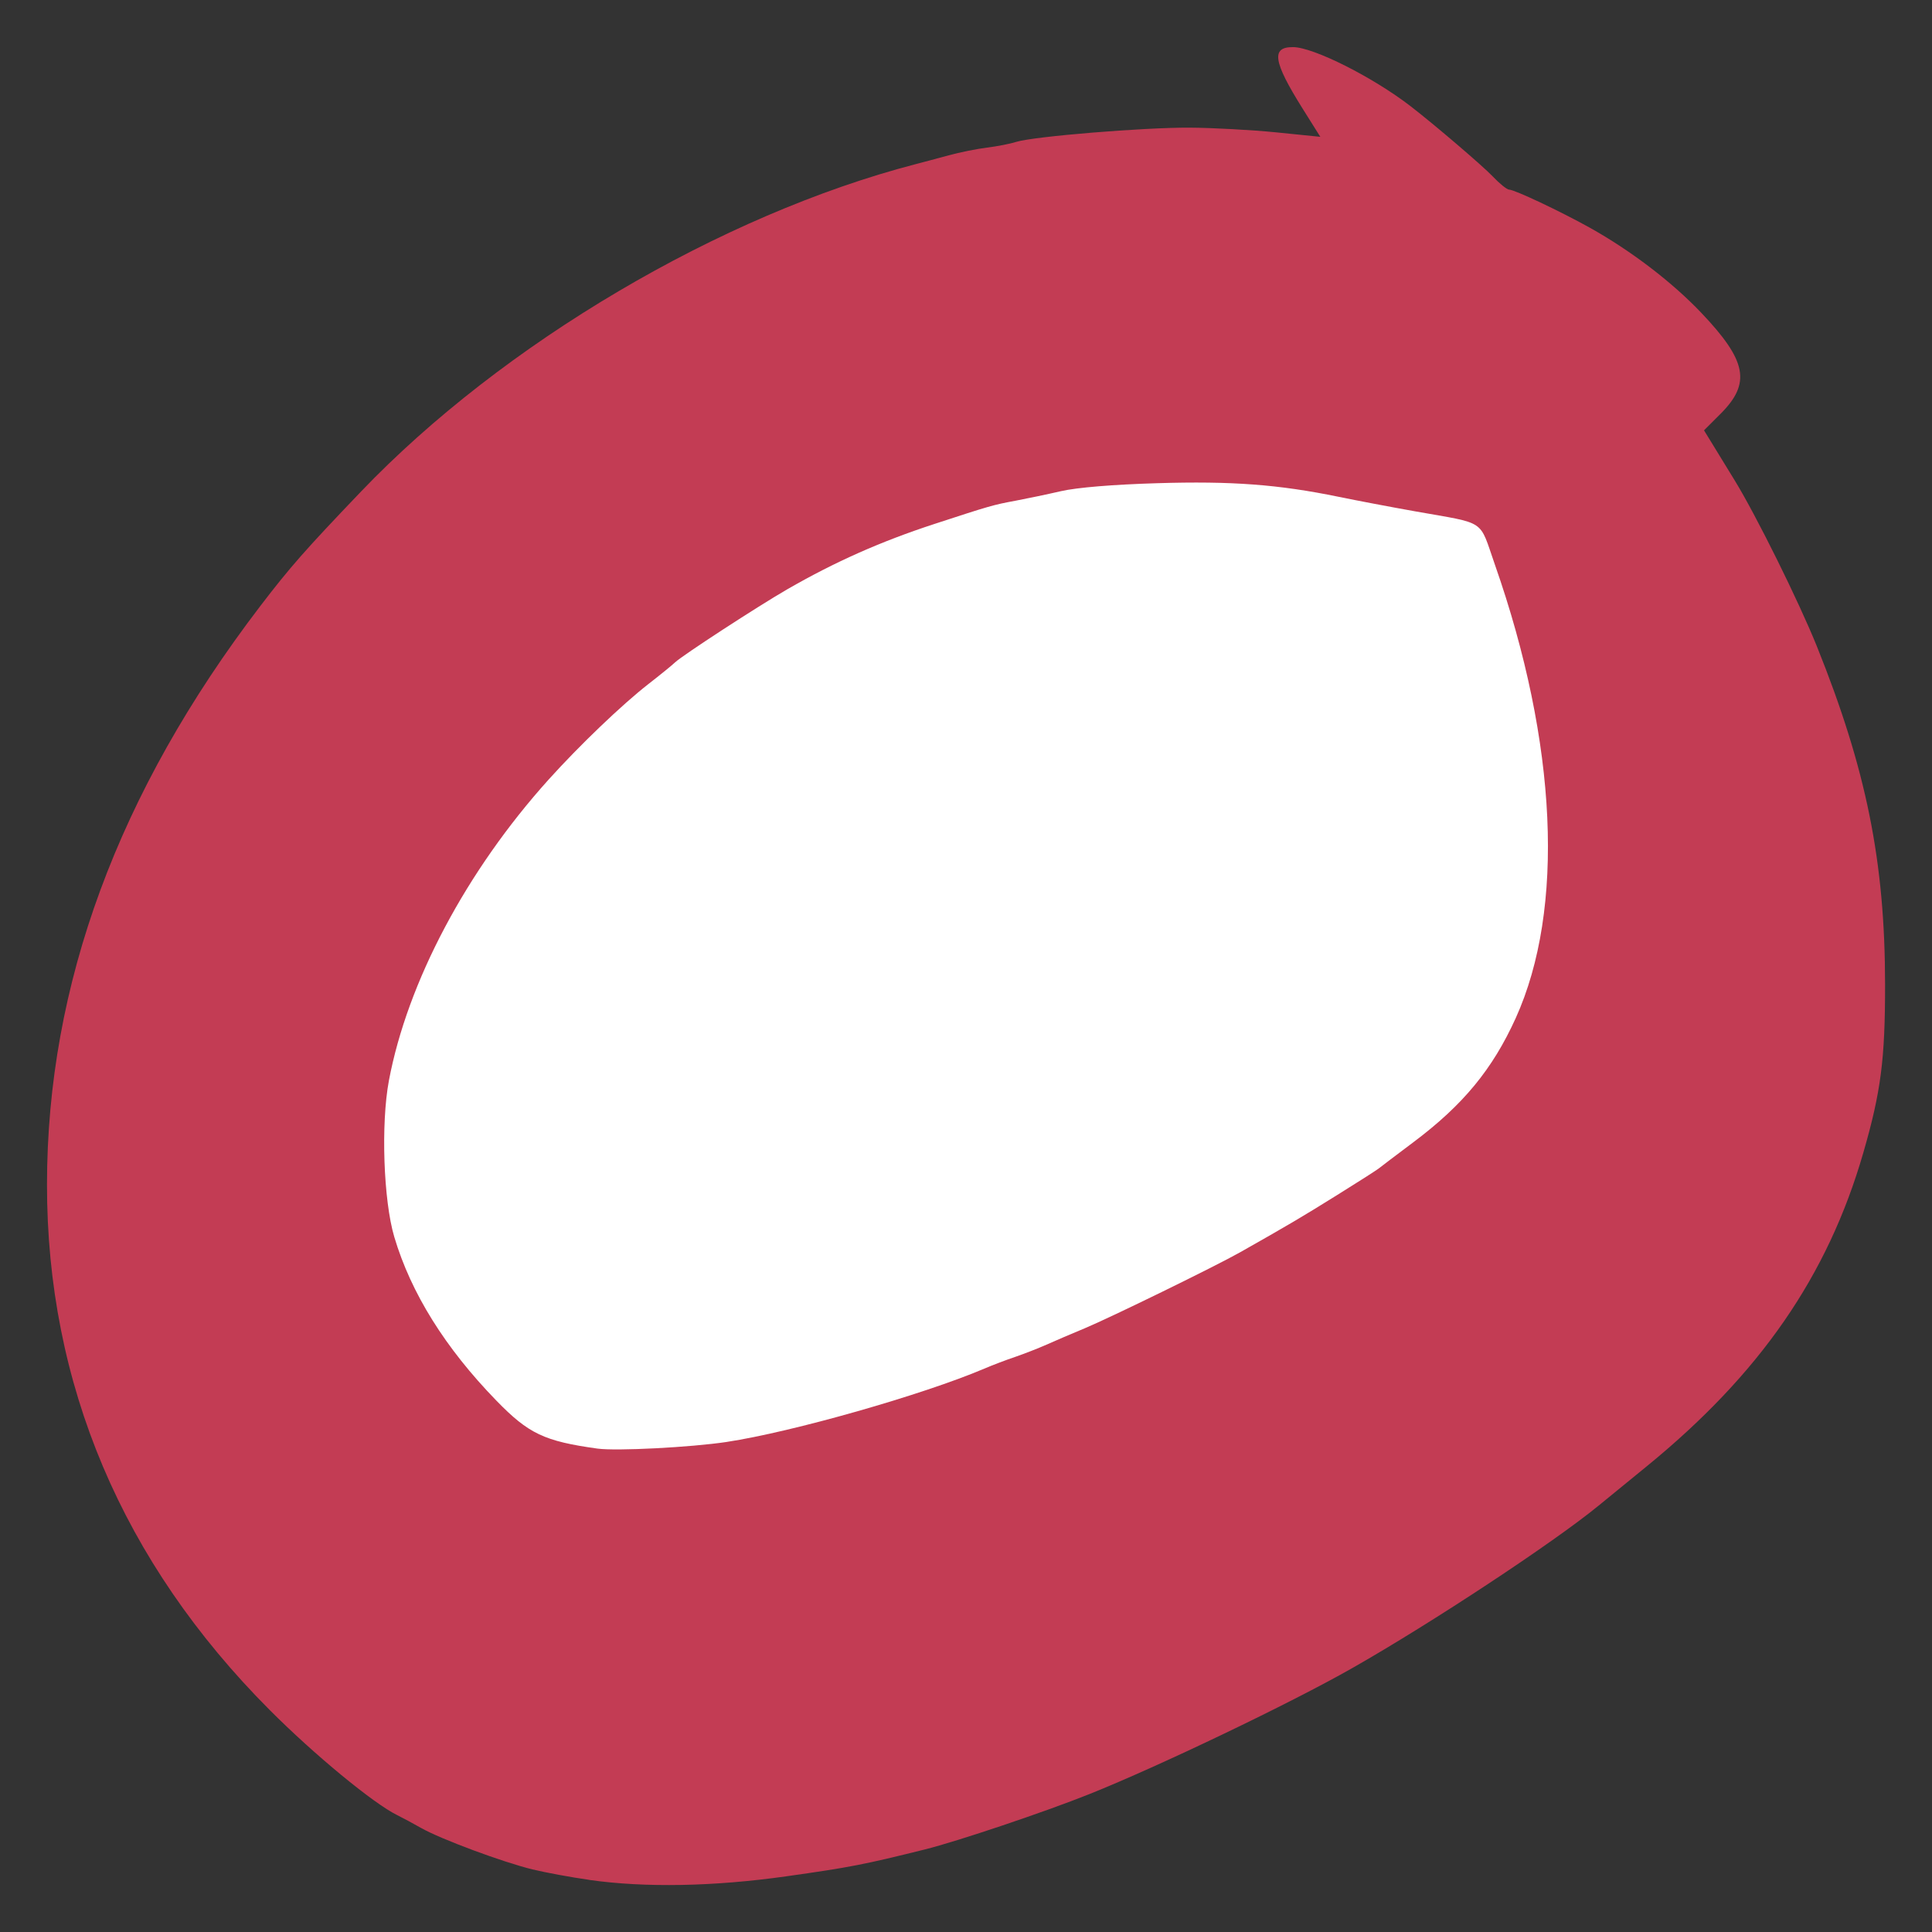 <?xml version="1.0" encoding="UTF-8" standalone="no"?>
<!-- Created with Inkscape (http://www.inkscape.org/) -->

<svg
   xmlns:dc="http://purl.org/dc/elements/1.1/"
   xmlns:cc="http://creativecommons.org/ns#"
   xmlns:rdf="http://www.w3.org/1999/02/22-rdf-syntax-ns#"
   xmlns:svg="http://www.w3.org/2000/svg"
   xmlns="http://www.w3.org/2000/svg"
   xmlns:sodipodi="http://sodipodi.sourceforge.net/DTD/sodipodi-0.dtd"
   xmlns:inkscape="http://www.inkscape.org/namespaces/inkscape"
   width="28mm"
   height="28mm"
   viewBox="0 0 28 28"
   version="1.1"
   id="svg8"
   inkscape:version="0.92.4 (f8dce91, 2019-08-02)"
   sodipodi:docname="o-icon.svg">
  <rect x="0" y="0" width="28" height="28" fill="#333333" stroke="none"/>
  <defs
     id="defs2" />
  <sodipodi:namedview
     id="base"
     pagecolor="#ffffff"
     bordercolor="#666666"
     borderopacity="1.0"
     inkscape:pageopacity="0.0"
     inkscape:pageshadow="2"
     inkscape:zoom="1.979899"
     inkscape:cx="42.841143"
     inkscape:cy="19.926513"
     inkscape:document-units="mm"
     inkscape:current-layer="layer1"
     showgrid="false"
     inkscape:window-width="1850"
     inkscape:window-height="1016"
     inkscape:window-x="70"
     inkscape:window-y="27"
     inkscape:window-maximized="1" />
  <g
     inkscape:label="Layer 1"
     inkscape:groupmode="layer"
     id="layer1"
     transform="translate(0,-269)">
    <path
       style="fill:#c33c54;fill-opacity:1;stroke-width:0.265"
       d="m 8.538,296.244 c -0.262,-0.037 -0.631,-0.105 -0.82,-0.151 -0.426,-0.103 -1.33,-0.439 -1.614,-0.6 -0.116,-0.066 -0.271,-0.149 -0.344,-0.185 -0.345,-0.168 -1.206,-0.878 -1.852,-1.526 -2.137,-2.144 -3.229,-4.722 -3.227,-7.617 0.002,-2.895 1.03,-5.683 3.09,-8.38 0.431,-0.564 0.653,-0.816 1.46,-1.66 2.056,-2.148 5.217,-4.013 8.043,-4.747 0.102,-0.026 0.316,-0.084 0.476,-0.127 0.16,-0.044 0.41,-0.094 0.556,-0.112 0.146,-0.018 0.336,-0.055 0.423,-0.083 0.254,-0.079 1.849,-0.21 2.514,-0.206 0.335,0.002 0.897,0.033 1.25,0.068 l 0.642,0.065 -0.261,-0.416 c -0.423,-0.676 -0.455,-0.887 -0.133,-0.884 0.296,0.002 1.158,0.436 1.703,0.857 0.345,0.266 1.045,0.865 1.188,1.015 0.1,0.106 0.207,0.192 0.238,0.193 0.081,0.001 0.739,0.312 1.167,0.55 0.597,0.333 1.192,0.787 1.616,1.232 0.665,0.699 0.727,1.022 0.284,1.466 l -0.241,0.241 0.14,0.228 c 0.077,0.125 0.213,0.347 0.302,0.493 0.315,0.513 0.93,1.756 1.194,2.41 0.717,1.784 0.987,3.12 0.988,4.9 7.93e-4,1.084 -0.06,1.555 -0.315,2.437 -0.516,1.787 -1.499,3.209 -3.148,4.553 -0.247,0.202 -0.557,0.455 -0.688,0.562 -0.654,0.536 -2.42,1.701 -3.572,2.356 -0.897,0.51 -2.793,1.419 -3.81,1.826 -0.647,0.259 -1.908,0.683 -2.381,0.801 -0.88,0.219 -1.083,0.259 -2.003,0.389 -1.059,0.15 -2.057,0.168 -2.865,0.053 z"
       id="path906"
       inkscape:connector-curvature="0" />
    <path
       style="fill:#ffffff;fill-opacity:1;stroke-width:0.265"
       d="m 10.535,289.897 c 0.946,-0.143 2.838,-0.682 3.731,-1.062 0.116,-0.05 0.319,-0.127 0.45,-0.171 0.131,-0.045 0.333,-0.124 0.45,-0.176 0.116,-0.052 0.366,-0.159 0.556,-0.238 0.365,-0.152 1.894,-0.899 2.249,-1.1 0.69,-0.39 0.9,-0.514 1.402,-0.827 0.306,-0.19 0.579,-0.365 0.609,-0.389 0.029,-0.024 0.255,-0.195 0.503,-0.381 0.721,-0.541 1.146,-1.057 1.482,-1.798 0.715,-1.579 0.605,-3.984 -0.303,-6.575 -0.233,-0.665 -0.109,-0.583 -1.153,-0.769 -0.349,-0.062 -0.849,-0.157 -1.111,-0.211 -0.87,-0.179 -1.552,-0.23 -2.63,-0.197 -0.64,0.019 -1.159,0.062 -1.392,0.115 -0.204,0.047 -0.501,0.109 -0.661,0.139 -0.323,0.06 -0.369,0.073 -1.176,0.337 -0.777,0.254 -1.437,0.547 -2.132,0.947 -0.423,0.244 -1.525,0.961 -1.626,1.059 -0.037,0.036 -0.21,0.177 -0.385,0.313 -0.384,0.299 -1.001,0.89 -1.448,1.386 -1.191,1.323 -2.045,2.933 -2.314,4.363 -0.117,0.625 -0.079,1.735 0.078,2.264 0.242,0.814 0.738,1.61 1.481,2.374 0.466,0.479 0.693,0.587 1.463,0.694 0.275,0.038 1.355,-0.018 1.879,-0.097 z"
       id="path904"
       inkscape:connector-curvature="0" />
  </g>
</svg>
